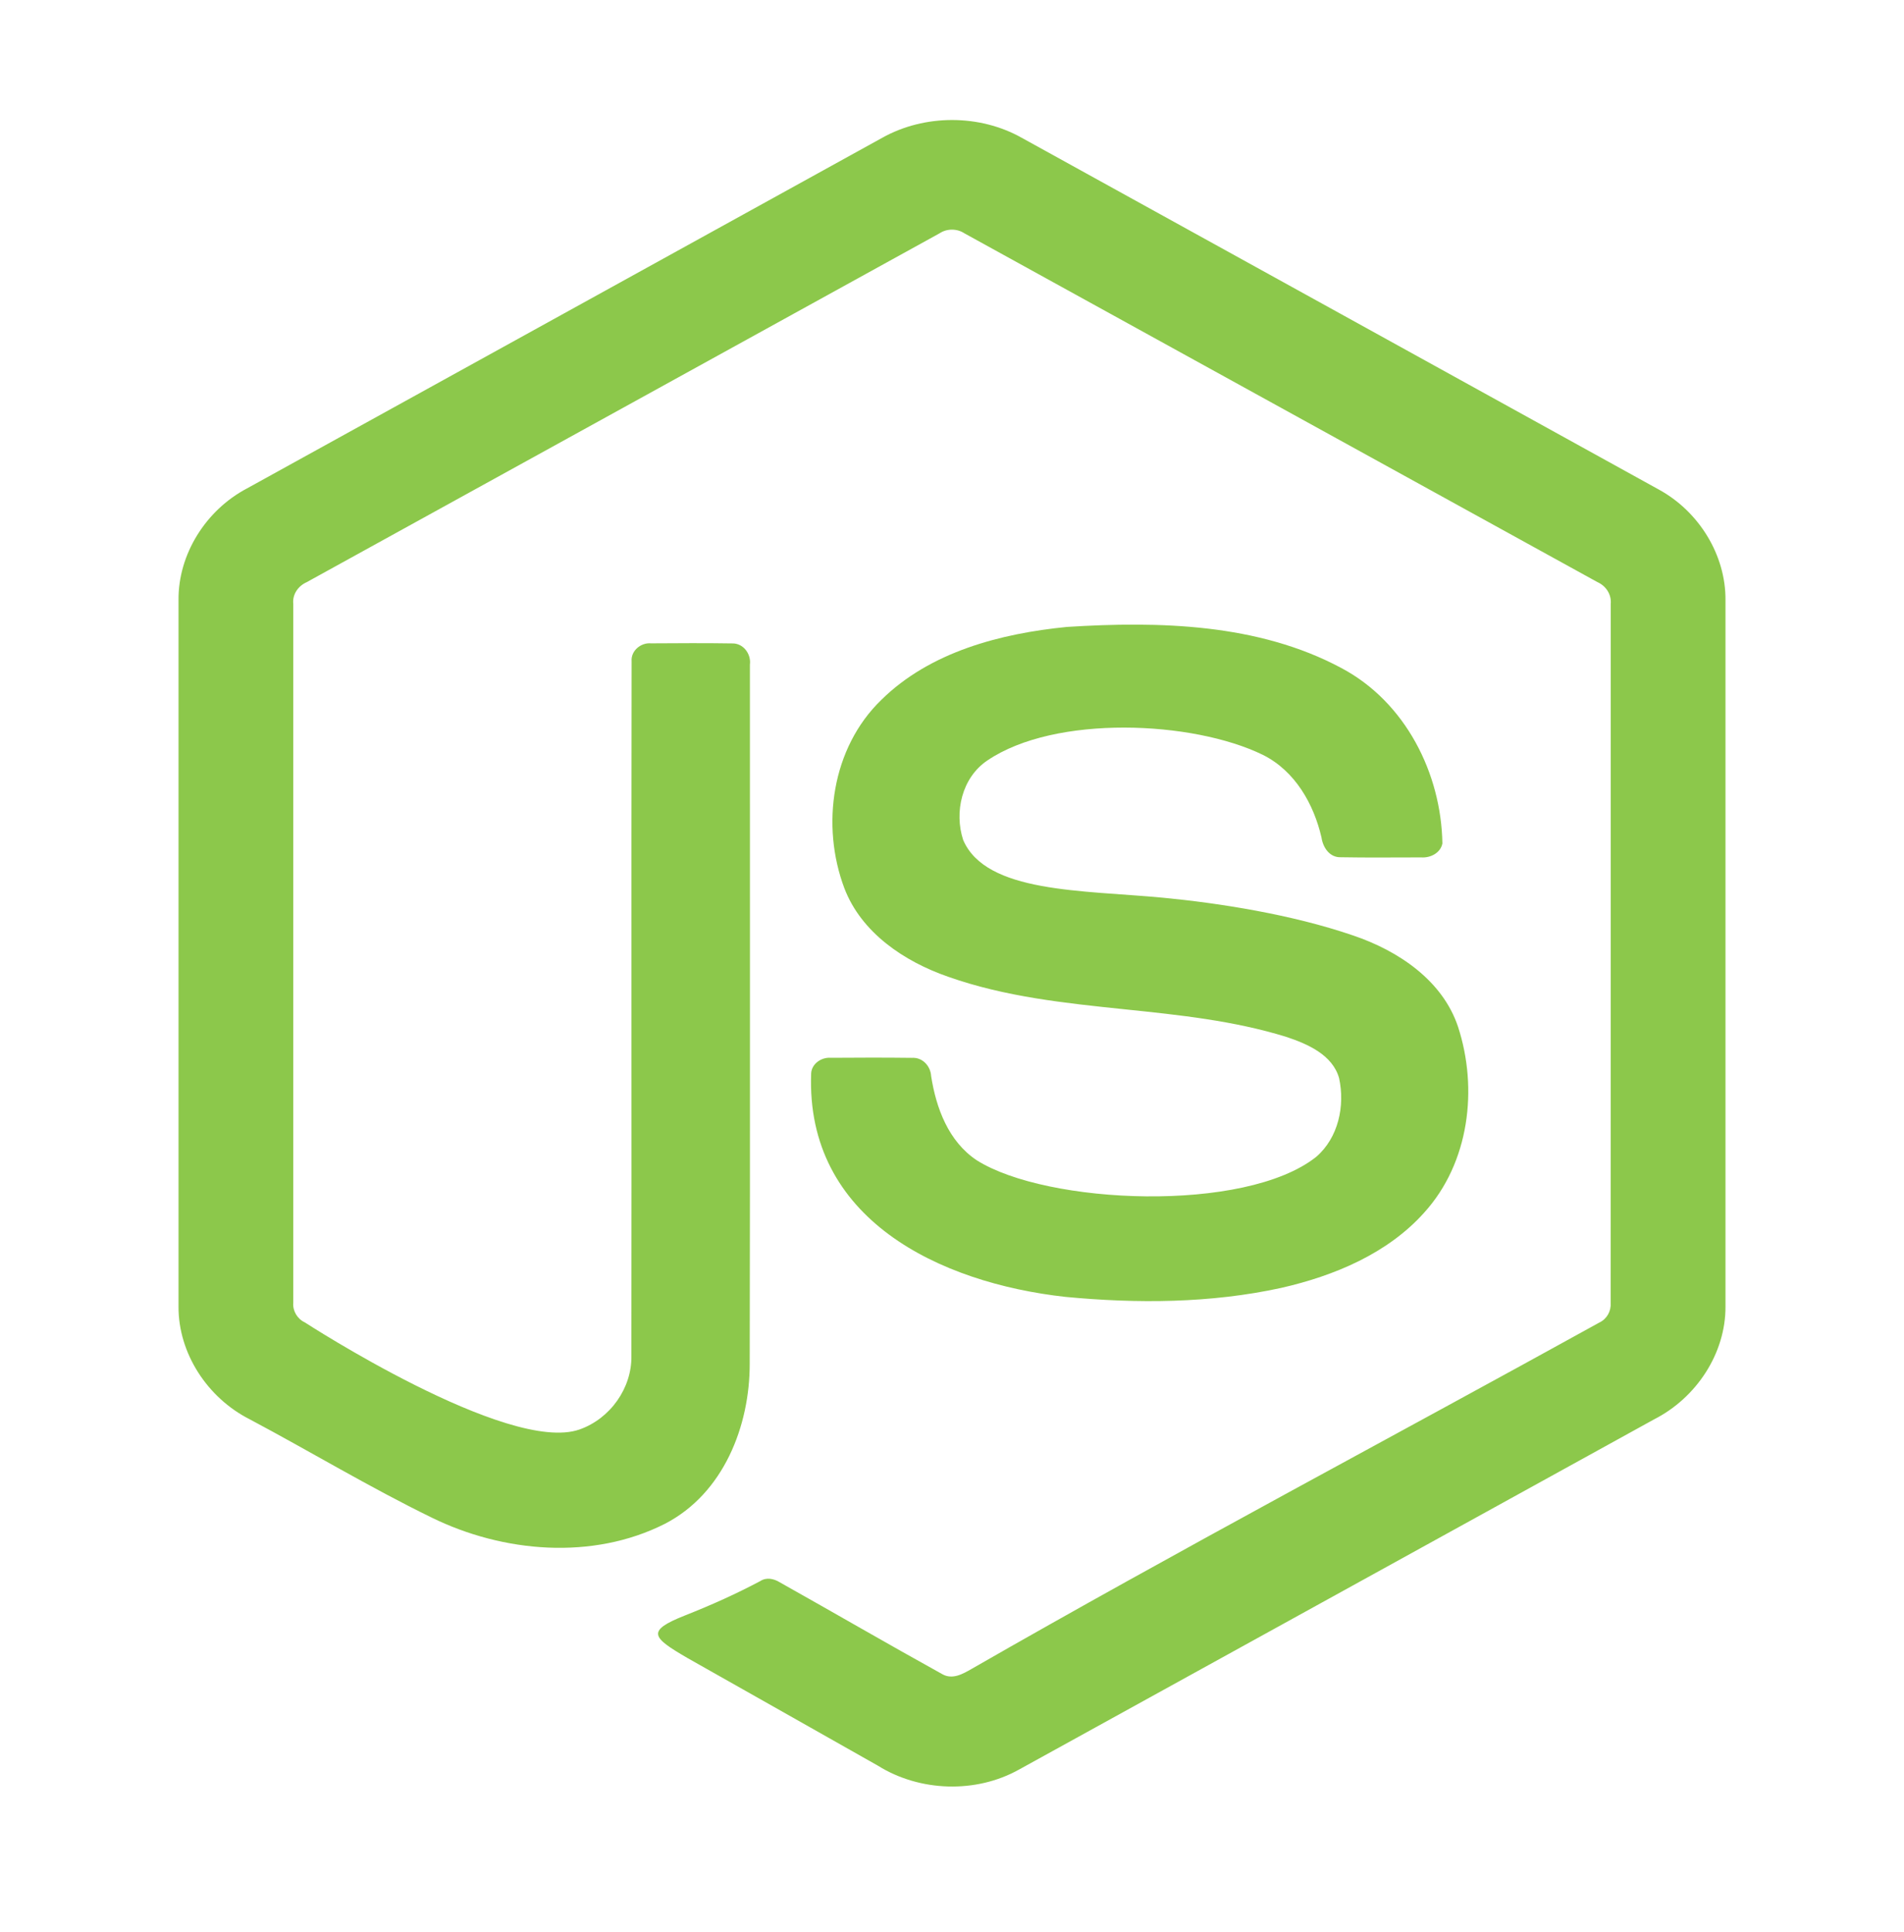 <svg width="70" height="71" viewBox="0 0 70 71" fill="none" xmlns="http://www.w3.org/2000/svg">
<path d="M37.565 5.065C36.012 4.191 33.988 4.195 32.434 5.065C24.651 9.36 16.867 13.656 9.083 17.95C7.568 18.747 6.546 20.373 6.563 22.062V48.014C6.552 49.736 7.626 51.378 9.18 52.164C11.416 53.353 13.588 54.664 15.865 55.774C18.494 57.066 21.784 57.352 24.446 56.005C26.606 54.888 27.566 52.404 27.563 50.121C27.581 41.556 27.566 32.991 27.57 24.426C27.621 24.045 27.335 23.639 26.92 23.648C25.926 23.632 24.93 23.639 23.935 23.645C23.559 23.61 23.192 23.922 23.221 24.299C23.207 32.809 23.223 41.322 23.213 49.833C23.234 51.01 22.439 52.142 21.304 52.539C18.684 53.458 11.204 48.601 11.204 48.601C10.93 48.474 10.755 48.176 10.782 47.881C10.782 39.319 10.784 30.756 10.782 22.195C10.745 21.85 10.957 21.539 11.274 21.398C19.032 17.128 26.785 12.847 34.543 8.575C34.812 8.395 35.188 8.396 35.457 8.576C43.215 12.847 50.969 17.124 58.728 21.394C59.046 21.535 59.25 21.851 59.218 22.195C59.216 30.756 59.22 39.319 59.215 47.88C59.238 48.183 59.081 48.476 58.798 48.609C51.113 52.856 43.341 56.966 35.725 61.336C35.393 61.527 35.017 61.743 34.644 61.532C32.642 60.425 30.663 59.274 28.667 58.155C28.45 58.02 28.174 57.962 27.947 58.113C27.052 58.585 26.211 58.967 25.183 59.374C23.739 59.945 23.97 60.179 25.272 60.937C27.606 62.258 29.945 63.574 32.279 64.897C33.815 65.856 35.88 65.924 37.466 65.037C45.251 60.748 53.033 56.453 60.819 52.163C62.369 51.373 63.448 49.737 63.437 48.014V22.062C63.452 20.408 62.47 18.81 61.001 18.001C53.19 13.685 45.376 9.378 37.565 5.065Z" fill="#8CC84B"/>
<path d="M49.31 24.55C46.255 22.915 42.62 22.828 39.225 23.042C36.772 23.284 34.193 23.961 32.406 25.719C30.573 27.487 30.174 30.341 31.044 32.649C31.668 34.279 33.239 35.339 34.862 35.9C36.955 36.639 39.152 36.867 41.349 37.096C43.354 37.304 45.359 37.512 47.286 38.108C48.073 38.369 48.99 38.768 49.231 39.624C49.453 40.638 49.209 41.817 48.386 42.522C45.77 44.592 38.495 44.274 35.911 42.645C34.867 41.951 34.416 40.722 34.233 39.551C34.213 39.187 33.919 38.852 33.523 38.88C32.531 38.868 31.539 38.87 30.547 38.878C30.201 38.849 29.841 39.096 29.822 39.449C29.618 44.812 34.544 47.15 39.165 47.665C41.805 47.916 44.503 47.902 47.103 47.335C49.057 46.89 51.017 46.071 52.362 44.566C54.021 42.736 54.347 40.012 53.603 37.734C53.034 36.033 51.409 34.943 49.747 34.382C47.488 33.607 44.81 33.191 42.763 32.995C39.788 32.712 36.253 32.828 35.411 30.873C35.075 29.85 35.361 28.579 36.302 27.949C38.791 26.261 43.856 26.485 46.433 27.746C47.617 28.339 48.302 29.556 48.585 30.785C48.638 31.146 48.881 31.522 49.298 31.507C50.283 31.526 51.269 31.512 52.254 31.513C52.592 31.537 52.963 31.346 53.029 31C52.987 28.431 51.676 25.802 49.31 24.55Z" fill="#8CC84B"/>
</svg>
